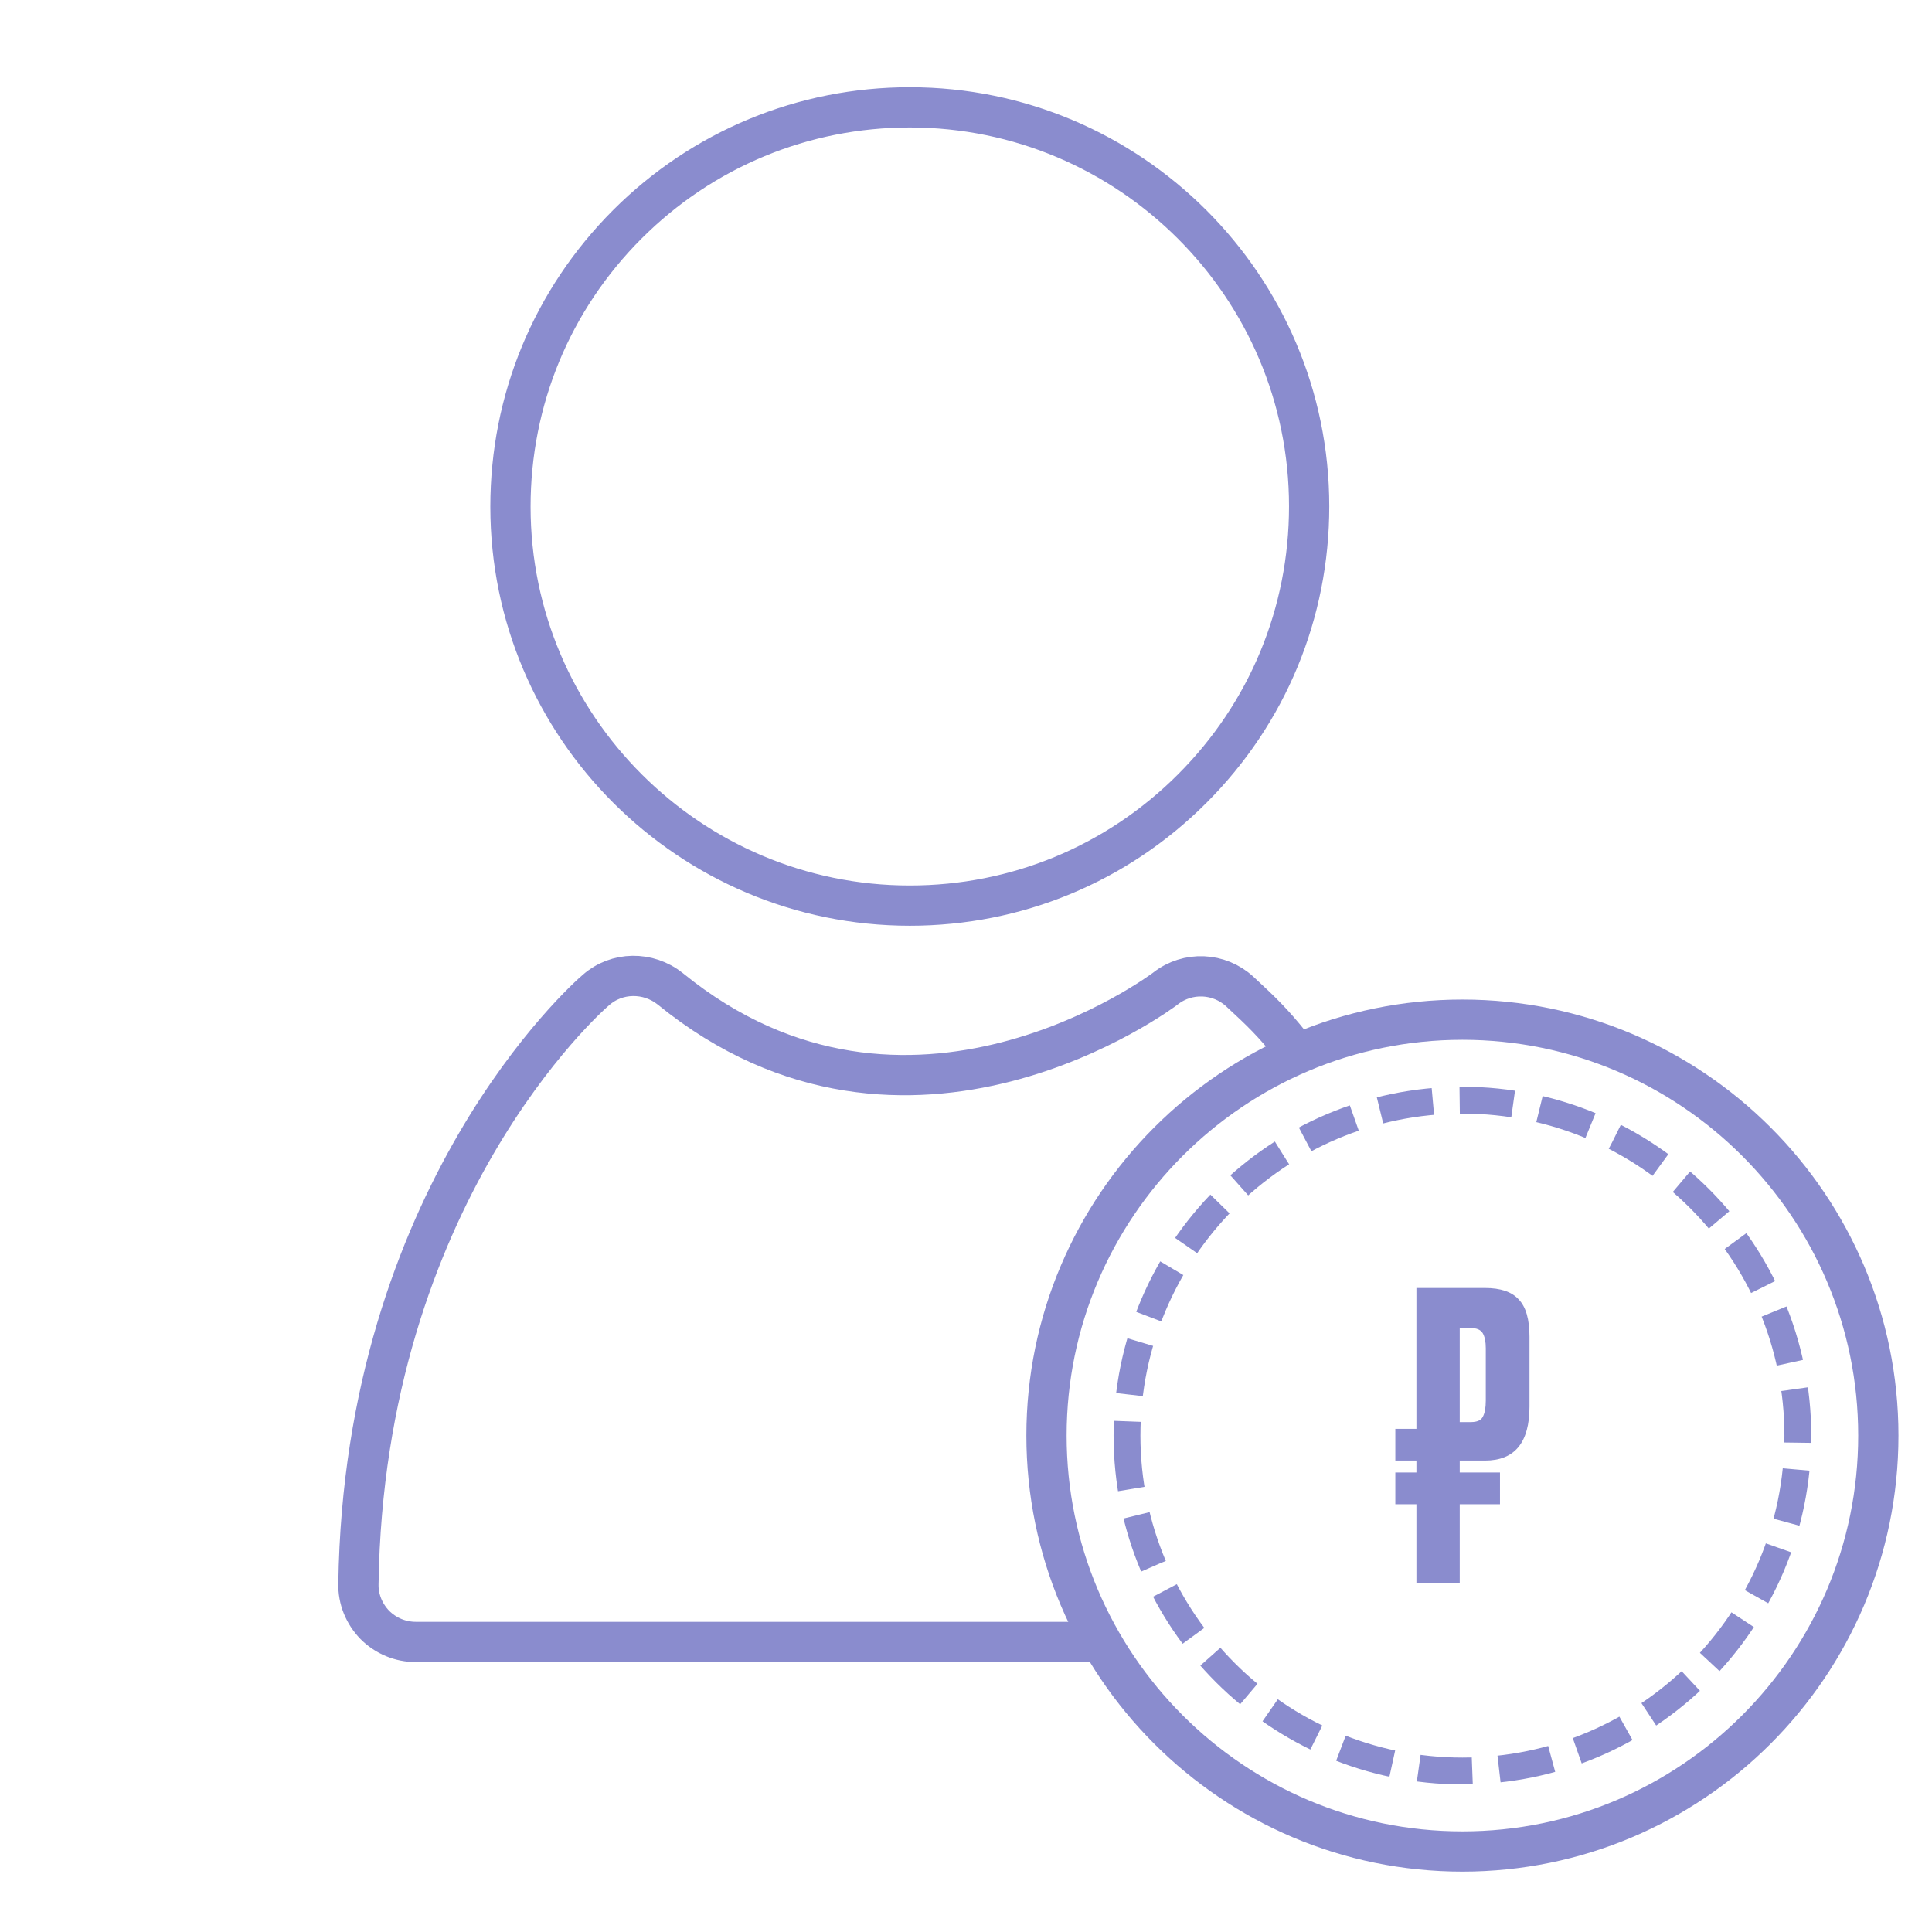 <svg width="72" height="72" viewBox="0 0 72 72" fill="none" xmlns="http://www.w3.org/2000/svg">
<path d="M33.905 33.75C37.884 33.75 41.62 32.201 44.429 29.391C47.239 26.582 48.788 22.846 48.788 18.867C48.788 10.667 42.106 4 33.905 4C29.942 4 26.191 5.549 23.381 8.358C20.572 11.168 19.023 14.904 19.023 18.883C19.023 27.083 25.705 33.75 33.905 33.75Z" stroke="#8A8CCE" stroke-width="1.5" stroke-miterlimit="10" stroke-linecap="round" stroke-linejoin="bevel"/>
<path d="M40.757 61.191H15.499C14.922 61.191 14.376 60.964 13.966 60.553C13.571 60.143 13.343 59.597 13.358 59.02C13.571 44.562 21.847 37.197 22.212 36.893C22.986 36.21 24.155 36.195 24.976 36.848C33.829 44.061 43.351 36.908 43.442 36.833C44.262 36.195 45.431 36.24 46.206 36.954C47.026 37.713 47.436 38.108 48.104 38.944" stroke="#8A8CCE" stroke-width="1.5" stroke-miterlimit="10" stroke-linecap="round" stroke-linejoin="bevel"/>
<path d="M39 53.5C39 62.047 45.953 69 54.5 69C63.047 69 70 62.047 70 53.5C70 44.953 63.047 38 54.5 38C45.953 38 39 44.953 39 53.5Z" stroke="#8A8CCE" stroke-width="1.5" stroke-miterlimit="10" stroke-linecap="round" stroke-linejoin="bevel"/>
<path d="M42 53.5C42 60.393 47.607 66 54.5 66C61.393 66 67 60.393 67 53.5C67 46.607 61.393 41 54.5 41C47.607 41 42 46.607 42 53.5Z" stroke="#8A8CCE" stroke-miterlimit="10" stroke-linejoin="bevel" stroke-dasharray="2 1"/>
<path d="M57 49.819V52.421C57 53.761 56.448 54.431 55.343 54.431H54.4V54.875H55.9V56.058H54.4V59H52.786V56.058H52V54.875H52.786V54.431H52V53.249H52.786V48H55.343C55.924 48 56.343 48.143 56.6 48.429C56.867 48.705 57 49.168 57 49.819ZM54.4 49.493V52.997H54.814C55.043 52.997 55.191 52.933 55.257 52.805C55.333 52.667 55.371 52.465 55.371 52.199V50.247C55.371 50.001 55.333 49.814 55.257 49.685C55.181 49.557 55.033 49.493 54.814 49.493H54.4Z" fill="#8A8CCE"/>
</svg>
